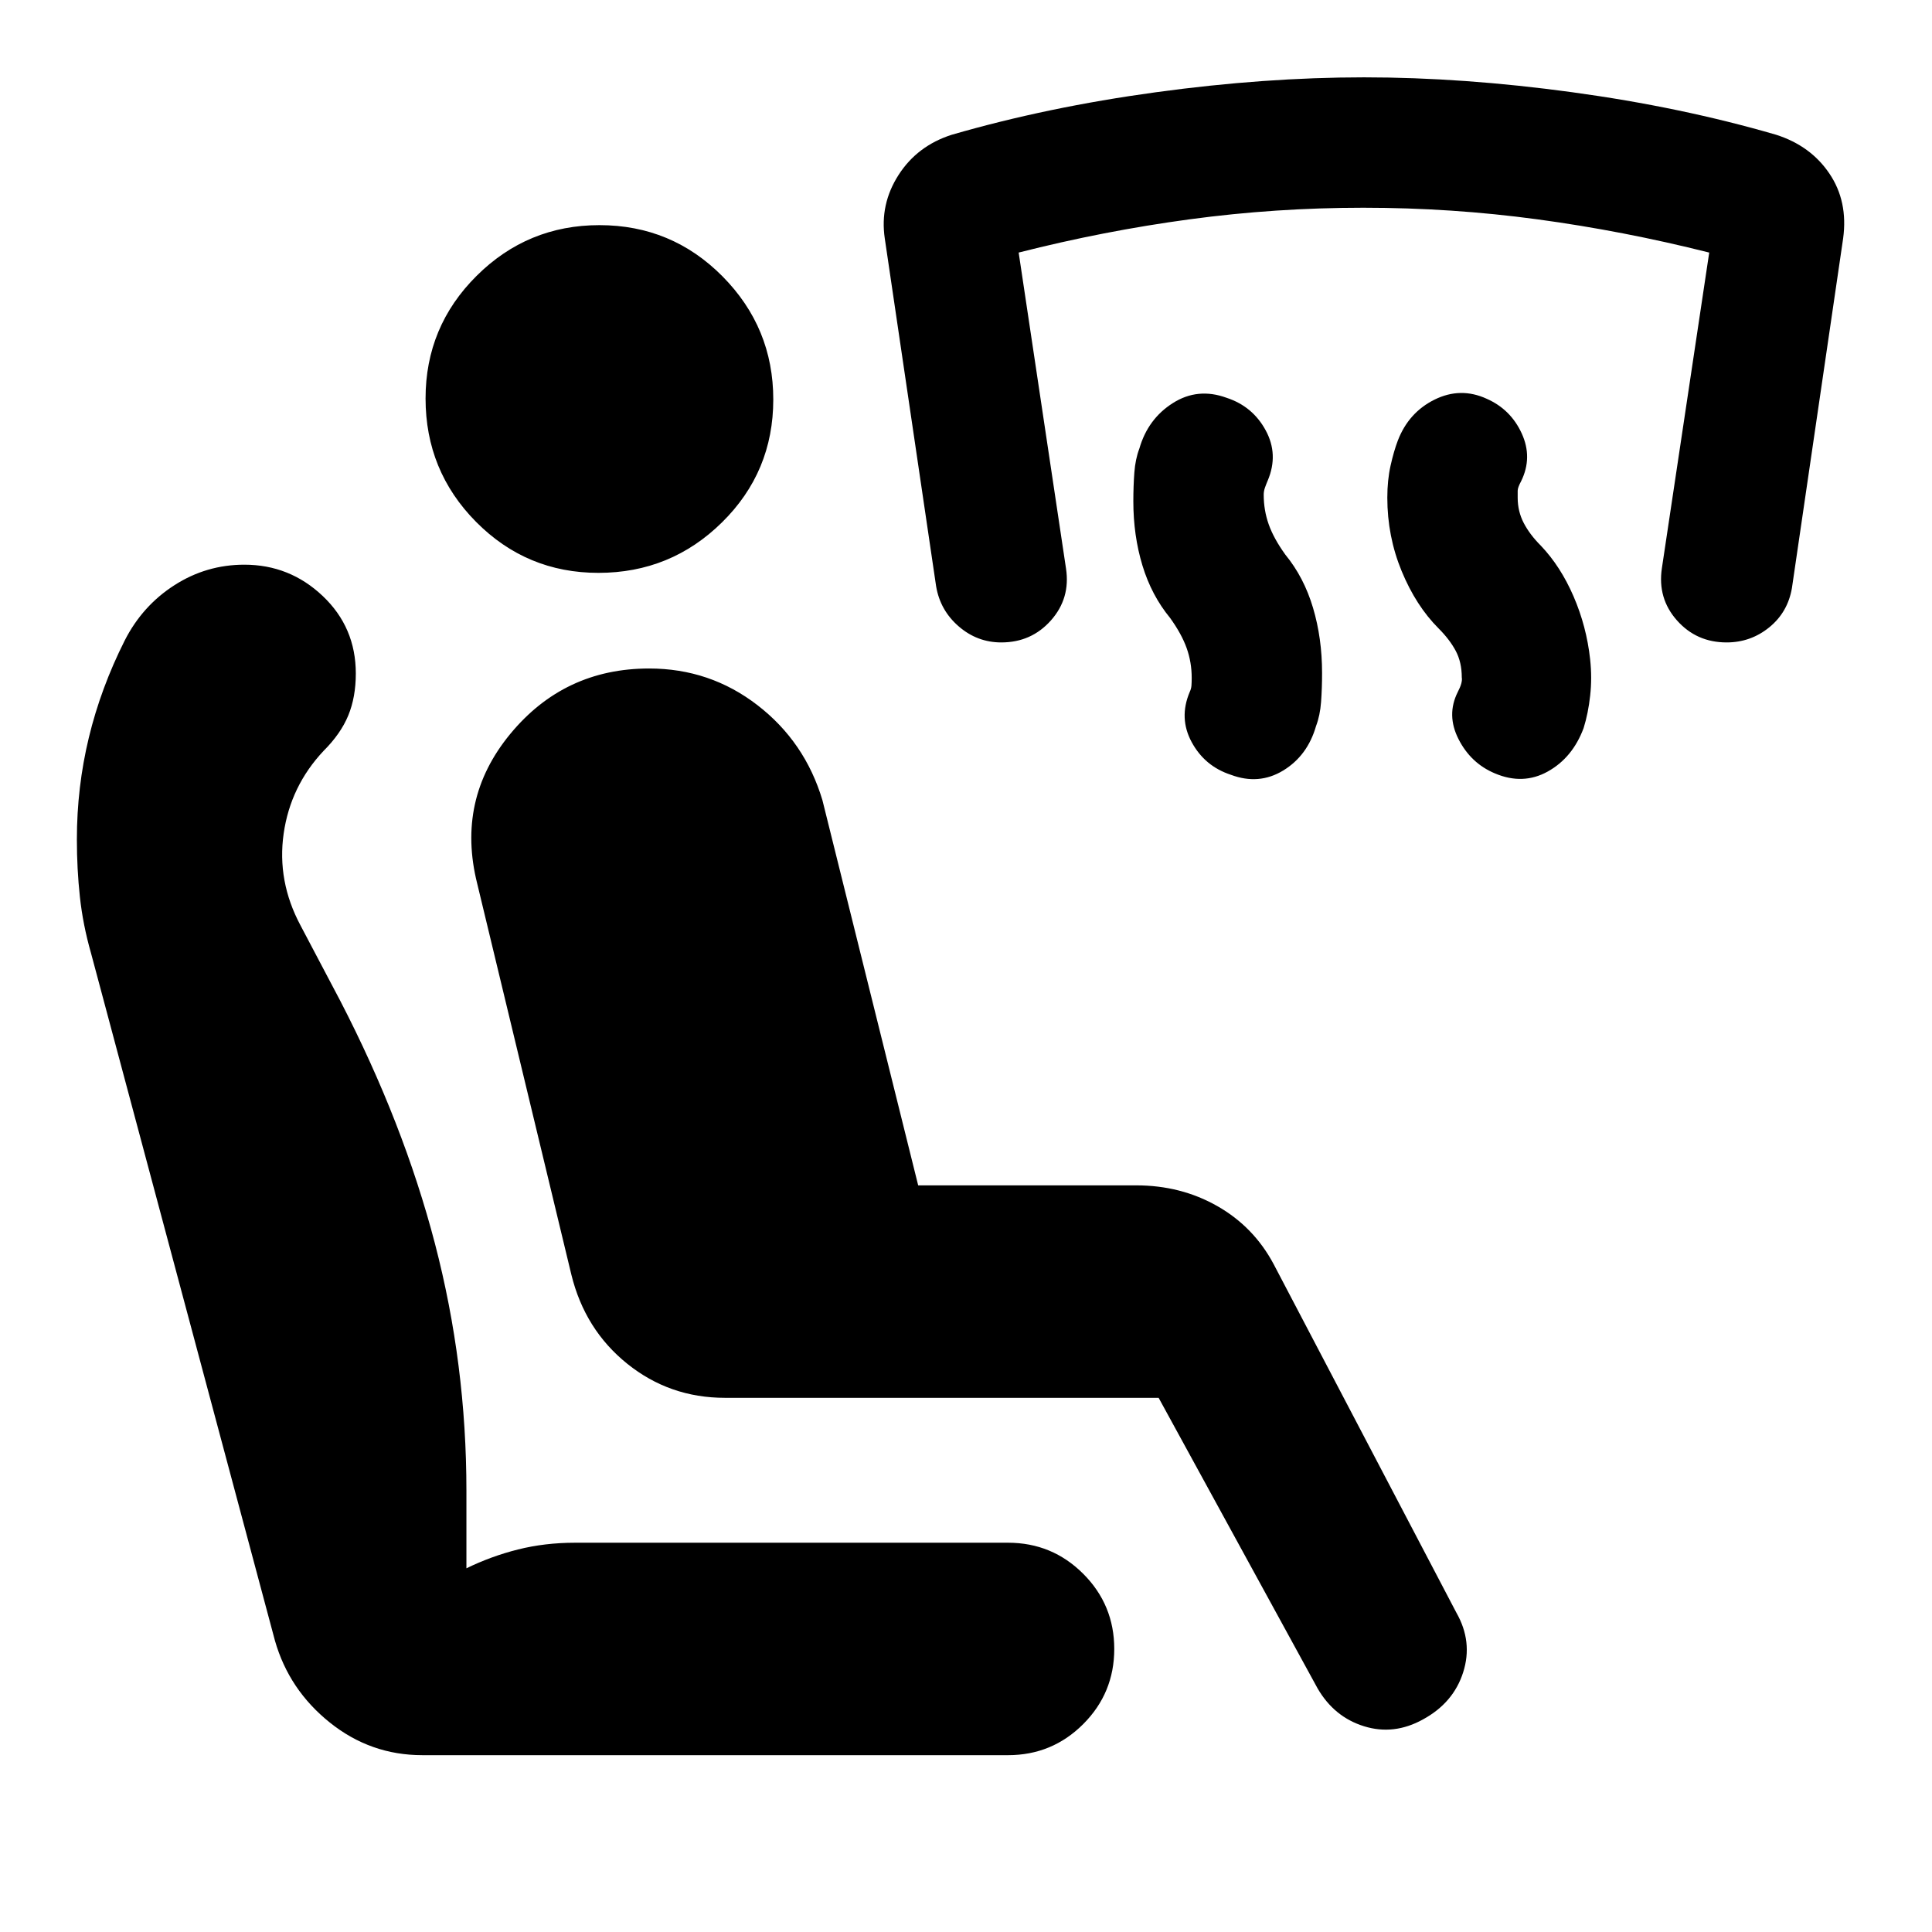 <svg xmlns="http://www.w3.org/2000/svg" height="20" viewBox="0 -960 960 960" width="20"><path d="M714.83-647.74q-11.24-11.24-18.36-28.49-7.12-17.25-7.12-36.5 0-8.68 1.62-15.92t3.62-12.48q5.39-13.96 18.27-20.32 12.88-6.35 25.84-.42 11.95 5.26 17.43 17.22 5.48 11.95-.25 23.67-1.75 3.24-1.75 4.8v3.48q0 6.79 3 12.56 3 5.77 8.52 11.29 9.78 10.26 16.24 25.18 6.46 14.93 8.24 31.26 1 9.24.02 18.05-.97 8.81-3.26 16.14-5.48 14.72-17.81 21.58-12.34 6.86-26.3.92-11.95-5.02-18.05-17.02-6.1-12-.38-23.39 2.48-4.72 2-7.28 0-7.52-3-13.17-3-5.64-8.52-11.16Zm-133.44-5.24q-9.24-11.24-13.74-26.1-4.5-14.86-4.5-31.78 0-7.55.5-14.29.5-6.74 2.5-11.98 4.24-14.72 16.63-22.58 12.39-7.86 26.72-2.62 12.96 4.24 19.43 16.2 6.48 11.96 1 24.91-.76 1.76-1.38 3.52-.62 1.77-.62 3.53 0 7.73 2.5 14.77 2.5 7.03 8.27 15.03 9.23 11.24 13.73 26.38 4.5 15.13 4.5 32.37 0 7.69-.5 14.42-.5 6.74-2.5 11.98-4.23 14.72-16.31 22.08-12.08 7.36-26.03 2.12-12.96-4.24-19.44-16.2-6.48-11.95-1-24.91.76-1.61.88-3.21.12-1.61.12-3.83 0-7.74-2.5-14.77-2.5-7.04-8.26-15.04Zm96.11-203.8q-43.76 0-86.4 5.76-42.64 5.76-84.93 16.52l23.53 157.03q2.23 14.77-7.48 25.73-9.72 10.96-24.68 10.96-11.95 0-21.17-7.98-9.22-7.98-11.22-19.94l-25.52-172.89q-2.48-16.93 6.84-31.45 9.31-14.53 26.46-20 47.48-13.76 101.55-21.14 54.06-7.39 103.3-7.39 49.24 0 103.38 7.39 54.14 7.38 101.38 21.14 17.16 5.47 26.47 19.27 9.32 13.79 6.84 32.18L890.4-667.81q-2.07 12.07-11.29 19.55-9.22 7.48-21.18 7.48-14.95 0-24.67-10.96-9.72-10.96-7.48-25.91L849.3-834.5q-42.76-10.76-85.4-16.52-42.64-5.76-86.4-5.76ZM575.72-265.43h-215.5q-27.5 0-48.56-16.94-21.05-16.93-27.77-44.33l-46.76-194.21q-10.48-41.72 16.35-74.32 26.84-32.6 69.08-32.6 30.2 0 53.82 18.22 23.62 18.23 32.29 47.26L456.24-371h108.35q22.19 0 40.27 10.29 18.09 10.28 27.99 28.82l90.8 173.19q8.24 14.44 3.4 29.63-4.83 15.2-19.98 23.44-14.44 8-29.28 3.4-14.83-4.6-23.07-18.79l-79-144.41ZM209.82-87.87q-25.7 0-45.94-16.22-20.25-16.21-27.25-40.65L45.2-486.48q-4-14-5.5-27.86t-1.5-28.57q0-25.96 5.95-50.61T62-641.8q8.79-17.23 24.67-27.42 15.87-10.19 34.75-10.19 22.53 0 38.95 15.57 16.43 15.58 16.43 38.49 0 11.72-3.73 20.82-3.74 9.1-12.22 17.57-16.52 17.53-19.9 41.17-3.38 23.64 8.38 45.64l19.76 37.48q31.43 60.78 47.05 120.68 15.62 59.9 15.62 122.71v38.56q12.28-6 25.64-9.36 13.36-3.35 28.32-3.35h215.17q21.91 0 37.35 15.43 15.43 15.43 15.43 37.35 0 21.91-15.43 37.35-15.44 15.43-37.35 15.43H209.82Zm87.54-587.48q-35.71 0-60.81-25.34-25.09-25.35-25.09-61.3 0-35.71 25.34-60.92 25.35-25.22 61.06-25.22 35.94 0 61.16 25.46 25.22 25.47 25.22 61.18 0 35.95-25.47 61.04-25.46 25.1-61.41 25.1Z"/></svg>